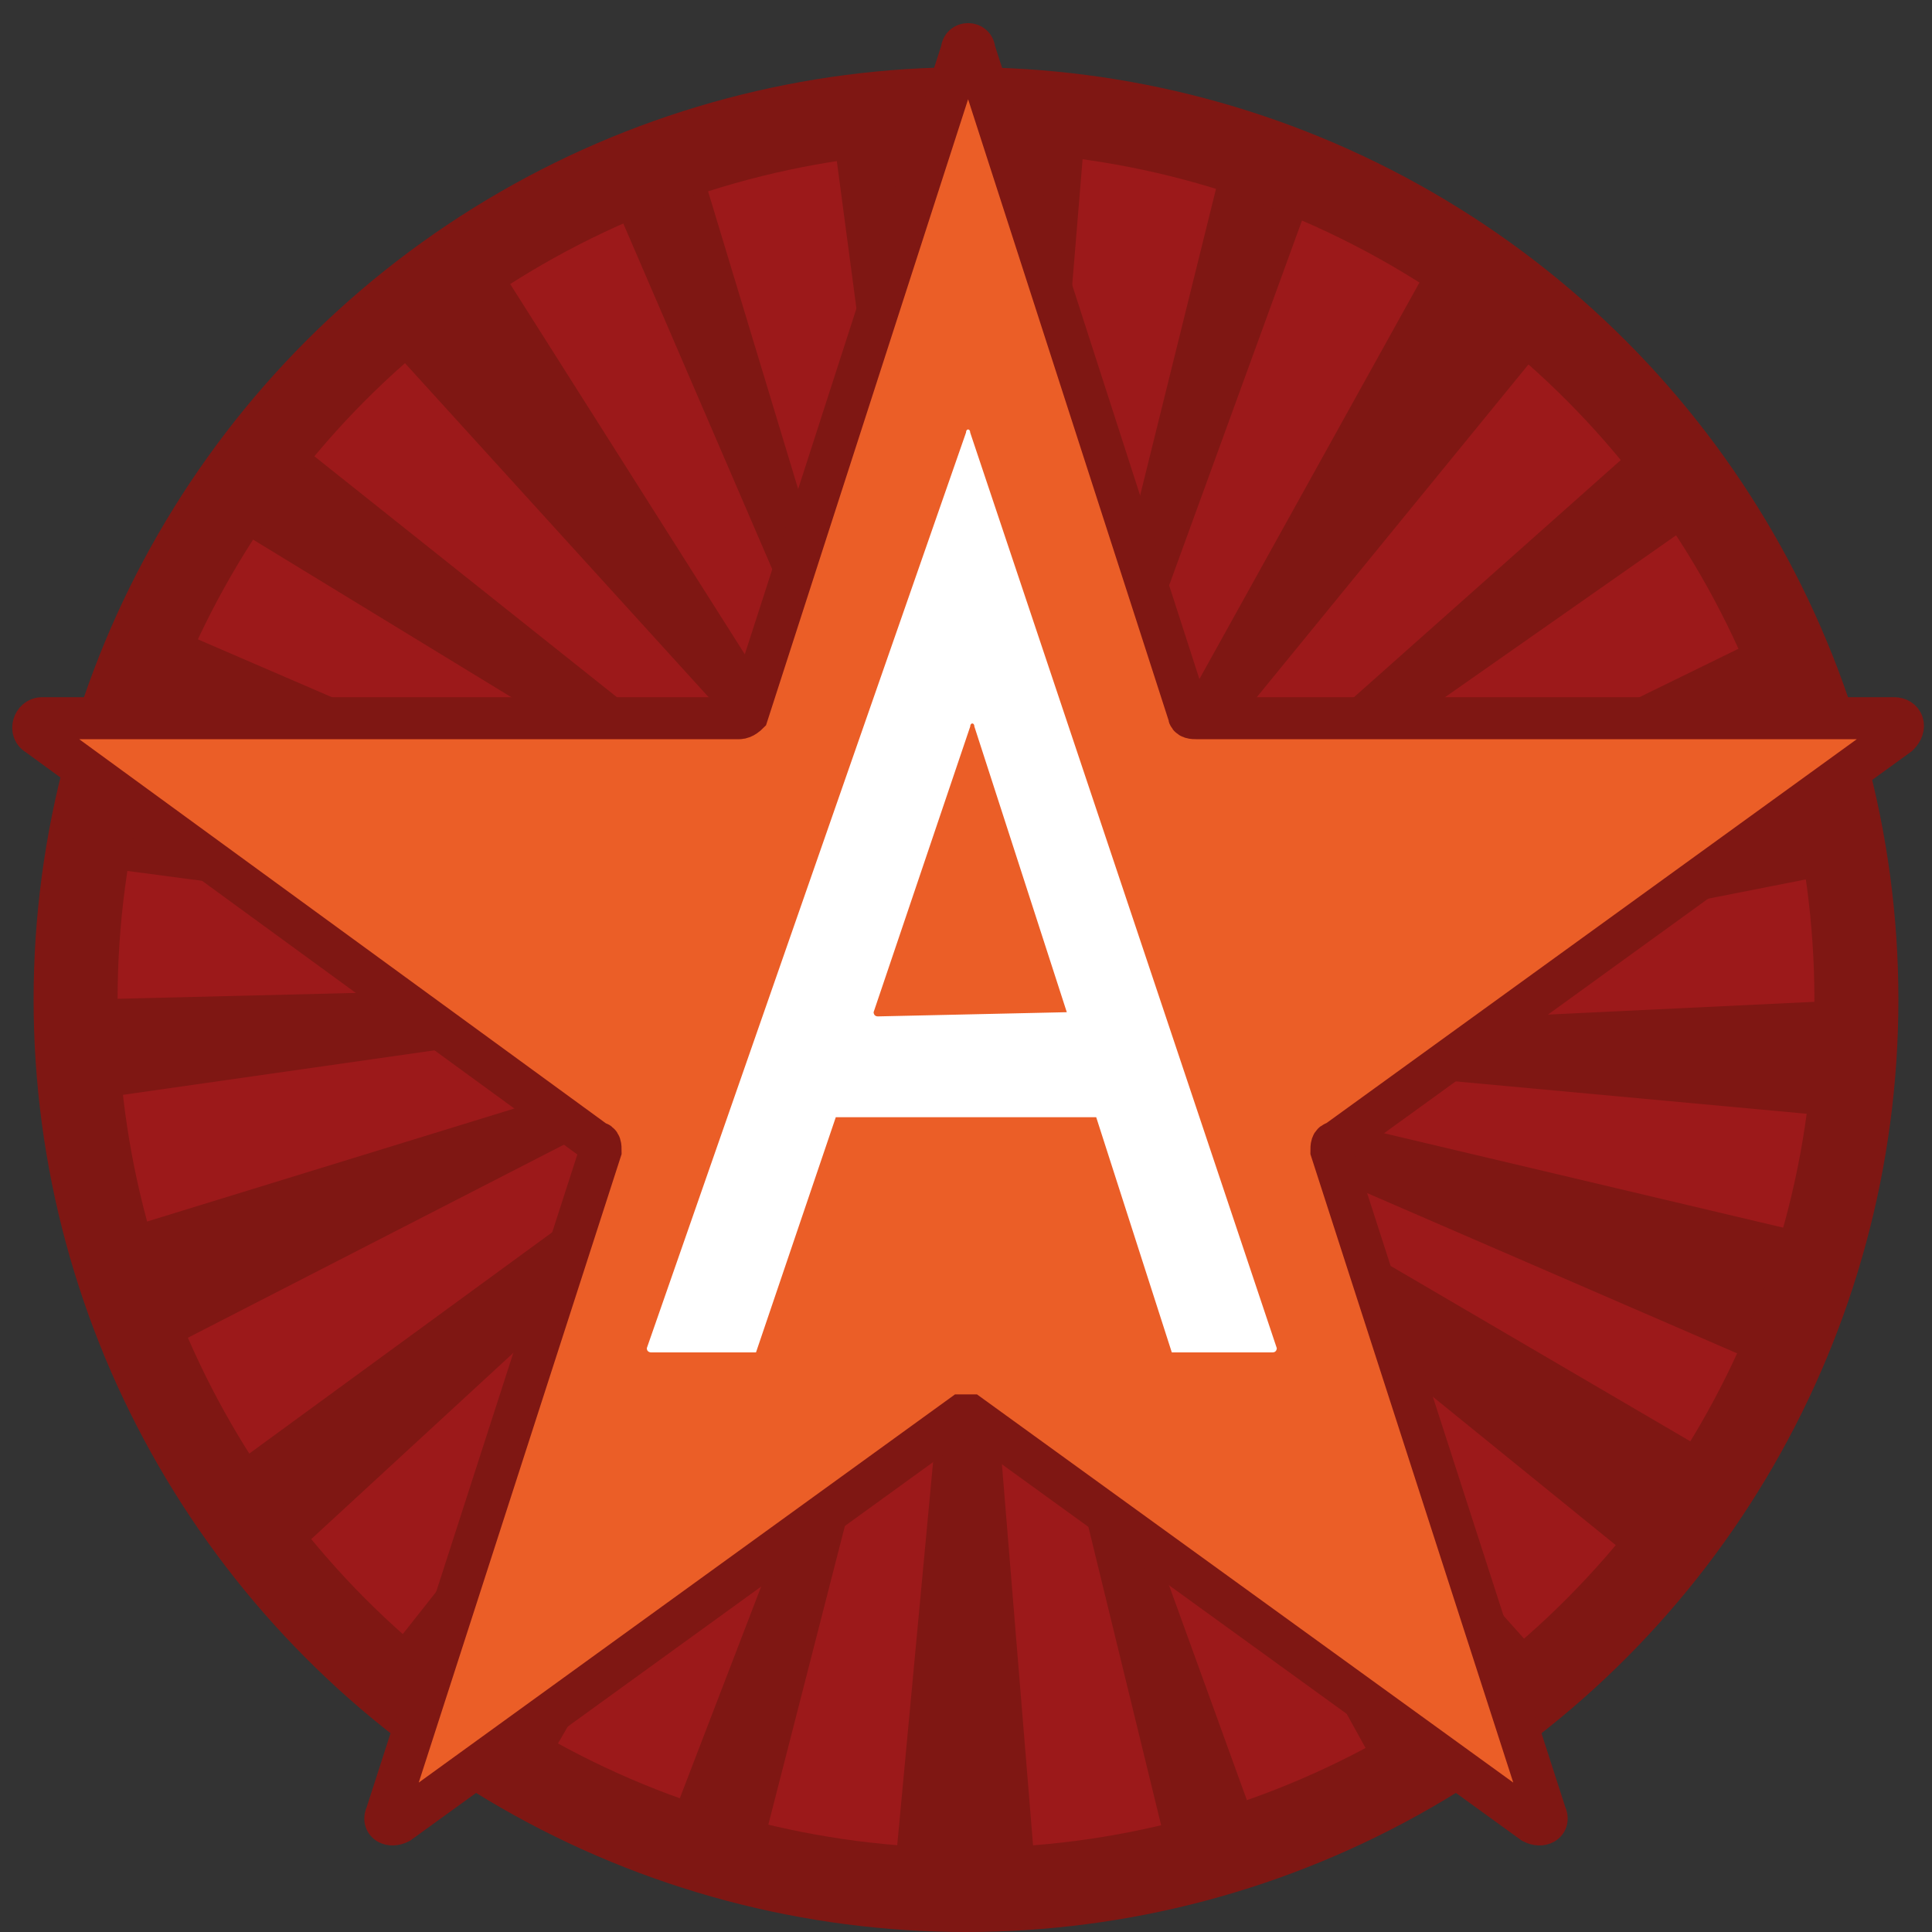 <?xml version="1.0" encoding="utf-8"?>
<!-- Generator: Adobe Illustrator 20.1.0, SVG Export Plug-In . SVG Version: 6.00 Build 0)  -->
<svg version="1.1" id="Layer_1" xmlns="http://www.w3.org/2000/svg" xmlns:xlink="http://www.w3.org/1999/xlink" x="0px" y="0px"
	 viewBox="0 0 46 46" style="enable-background:new 0 0 46 46;" xml:space="preserve">
<rect x="0" y="0" width="46" height="46" fill="#333333" stroke="none"/>
<style type="text/css">
	.st0{fill:#7F1713;}
	.st1{fill:#9C191A;}
	.st2{fill:none;stroke:#7F1713;stroke-width:2;stroke-miterlimit:10;}
	.st3{fill:#EB5E27;stroke:#7F1713;stroke-miterlimit:10;}
	.st4{fill:#FFFFFF;}
</style>
<circle class="st0" cx="23" cy="23.7" r="21.2"/>
<path class="st1" d="M39.1,37.3L23.2,24.4l13.7,15.3C36.9,39.7,38.2,38.7,39.1,37.3z"/>
<path class="st1" d="M42,32.5l-18.7-8.1l17.6,10.3C40.9,34.8,41.6,34.2,42,32.5z"/>
<path class="st1" d="M43.9,26.6l-20.6-1.9l20.3,4.8C43.5,29.6,44,28.3,43.9,26.6z"/>
<path class="st1" d="M43.7,20.8l-20.3,4l20.9-1C44.2,23.7,44.3,22.4,43.7,20.8z"/>
<path class="st1" d="M40.4,12.4L23.7,24.1l18.4-9C42.2,15.1,41.6,13.6,40.4,12.4z"/>
<path class="st1" d="M36.7,8.3L23.8,24.1l15.3-13.6C39.1,10.5,38.2,9.2,36.7,8.3z"/>
<path class="st1" d="M31.2,4.7l-7.1,19.5L34.2,6C34.2,6,32.9,5,31.2,4.7z"/>
<path class="st1" d="M25.8,3.5l-1.7,20.6l5-20.2C29.1,3.8,27.5,3.3,25.8,3.5z"/>
<path class="st1" d="M16.6,3.7l5.9,19.5L19.8,2.9C19.8,2.9,18.2,2.9,16.6,3.7z"/>
<path class="st1" d="M11.6,5.9l10.9,17.2L14.4,4.3C14.4,4.3,12.8,4.8,11.6,5.9z"/>
<path class="st1" d="M6.4,10l16.2,12.9L8.6,7.5C8.6,7.5,7.3,8.5,6.4,10z"/>
<path class="st1" d="M3.5,14.7l19,8.2L4.8,12.1C4.8,12.1,3.9,13,3.5,14.7z"/>
<path class="st1" d="M2,23.8l20.4-0.5L2,20.6C2,20.6,1.7,22.2,2,23.8z"/>
<path class="st1" d="M2.8,29.3l19.5-6L2,26.2C2,26.2,2.1,27.8,2.8,29.3z"/>
<path class="st1" d="M5.4,35l16.7-12.2L3.6,32.3C3.6,32.3,4.2,33.8,5.4,35z"/>
<path class="st1" d="M9.2,39.4L22,23.2L6.7,37.3C6.7,37.3,7.7,38.5,9.2,39.4z"/>
<path class="st1" d="M16,43.3l7.3-19L13,42C13,42,14.3,42.9,16,43.3z"/>
<path class="st1" d="M21.3,44.6l1.9-20.3l-5.1,19.9C18.1,44.2,19.6,44.7,21.3,44.6z"/>
<path class="st1" d="M27.9,44.5l-4.9-20.1l1.7,20.8C24.7,45.1,26.3,45.2,27.9,44.5z"/>
<path class="st1" d="M33,42.5L23,24.4L30.1,44C30.1,44,31.7,43.6,33,42.5z"/>
<circle class="st2" cx="23" cy="23.8" r="21.2"/>
<path class="st3" d="M23.2,1.2L28.3,17c0,0.1,0.1,0.1,0.2,0.1h16.6c0.2,0,0.3,0.2,0.1,0.4l-13.4,9.7c-0.1,0-0.1,0.1-0.1,0.2
	l5.1,15.8c0.1,0.2-0.1,0.3-0.3,0.2l-13.4-9.7c-0.1,0-0.2,0-0.2,0L9.5,43.4c-0.2,0.1-0.4,0-0.3-0.2l5.1-15.8c0-0.1,0-0.2-0.1-0.2
	L0.9,17.5c-0.2-0.1-0.1-0.4,0.1-0.4h16.6c0.1,0,0.2-0.1,0.2-0.1l5.1-15.8C22.9,1,23.2,1,23.2,1.2z"/>
<g>
	<path class="st4" d="M26.1,26.6l-6.1,0c0,0-0.1,0-0.1,0L18,32.2c0,0,0,0-0.1,0h-2.4c0,0-0.1,0-0.1-0.1l7.6-21.8
		c0-0.1,0.1-0.1,0.1,0l7.3,21.8c0,0,0,0.1-0.1,0.1H28c0,0-0.1,0-0.1,0L26.1,26.6C26.2,26.6,26.1,26.6,26.1,26.6z M25.4,24.1
		l-2.2-6.8c0-0.1-0.1-0.1-0.1,0l-2.3,6.8c0,0,0,0.1,0.1,0.1L25.4,24.1C25.4,24.2,25.4,24.2,25.4,24.1z"/>
</g>
</svg>
